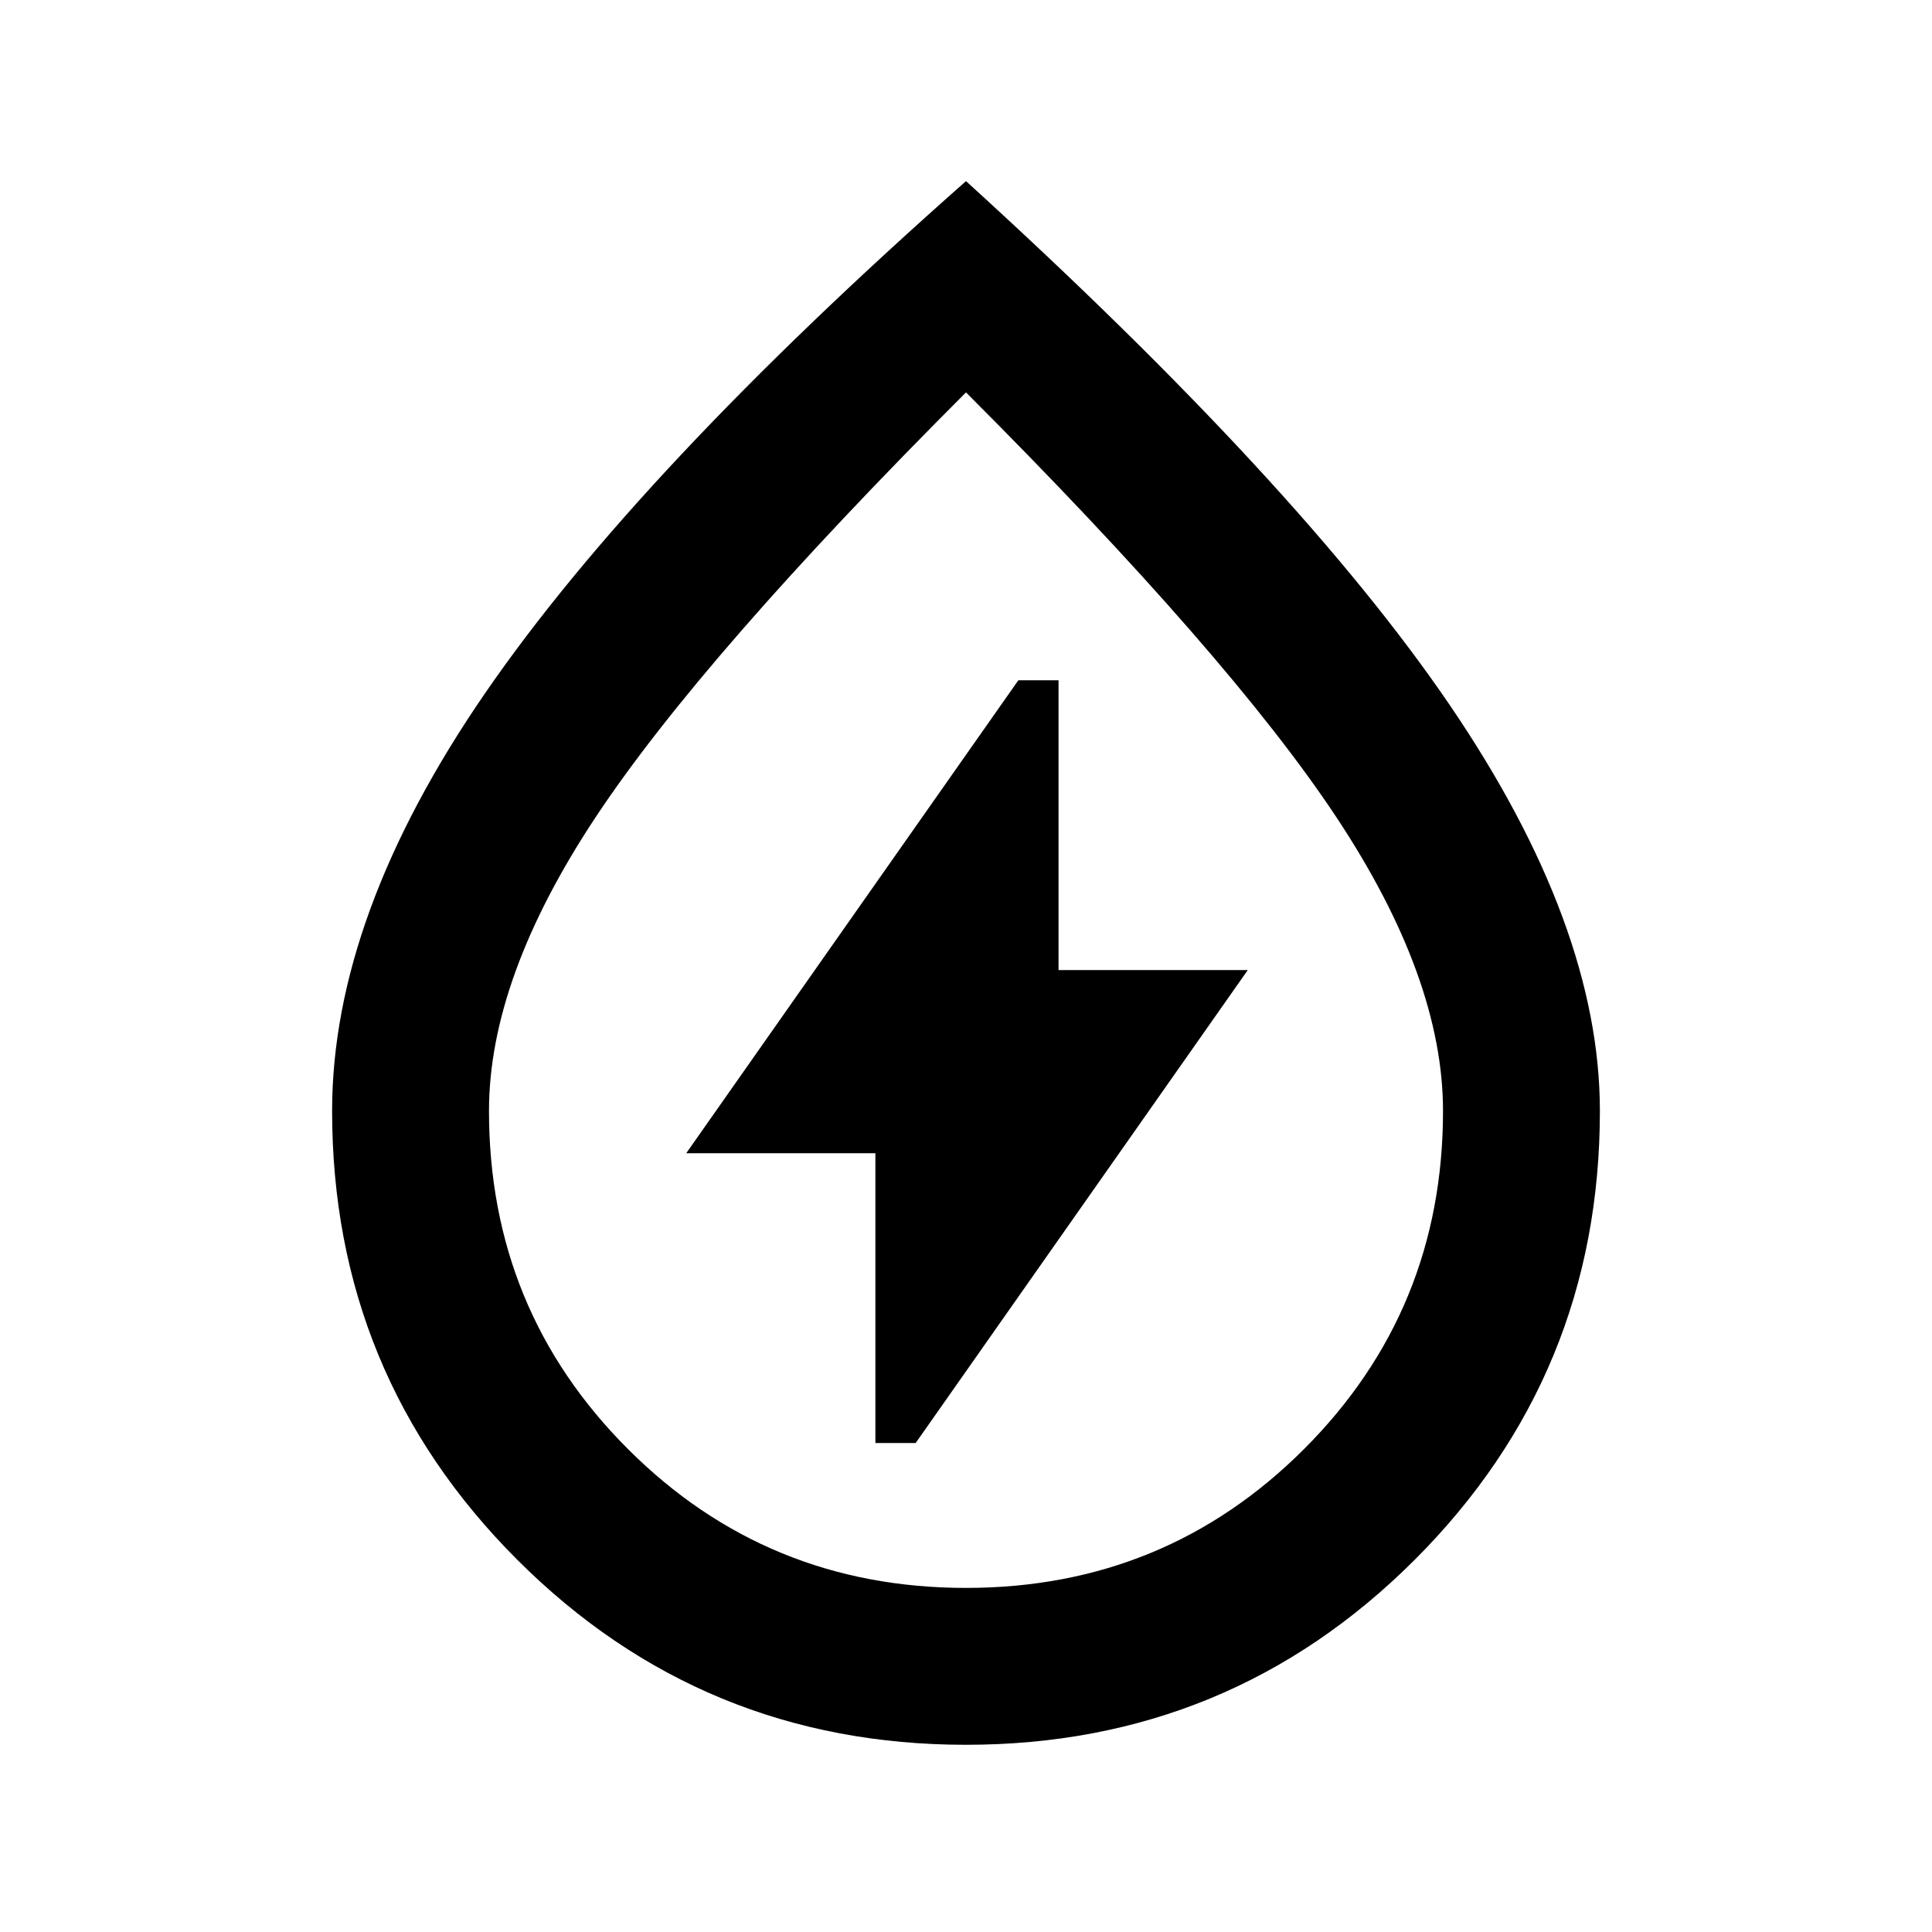<svg xmlns="http://www.w3.org/2000/svg" height="20" width="20"><path d="M9.062 14.938h.417l3.438-4.896h-1.959v-3h-.416l-3.438 4.896h1.958ZM10 18.062q-2.729 0-4.646-1.916-1.916-1.917-1.916-4.646 0-2.021 1.583-4.323Q6.604 4.875 10 1.875q3.458 3.146 5.01 5.427 1.552 2.281 1.552 4.198 0 2.729-1.916 4.646-1.917 1.916-4.646 1.916Zm0-1.624q2.062 0 3.5-1.438 1.438-1.438 1.438-3.5 0-1.375-1.105-3.042Q12.729 6.792 10 4.062q-2.729 2.73-3.833 4.396-1.105 1.667-1.105 3.042 0 2.062 1.438 3.5 1.438 1.438 3.5 1.438Zm0-6.459Z"/></svg>